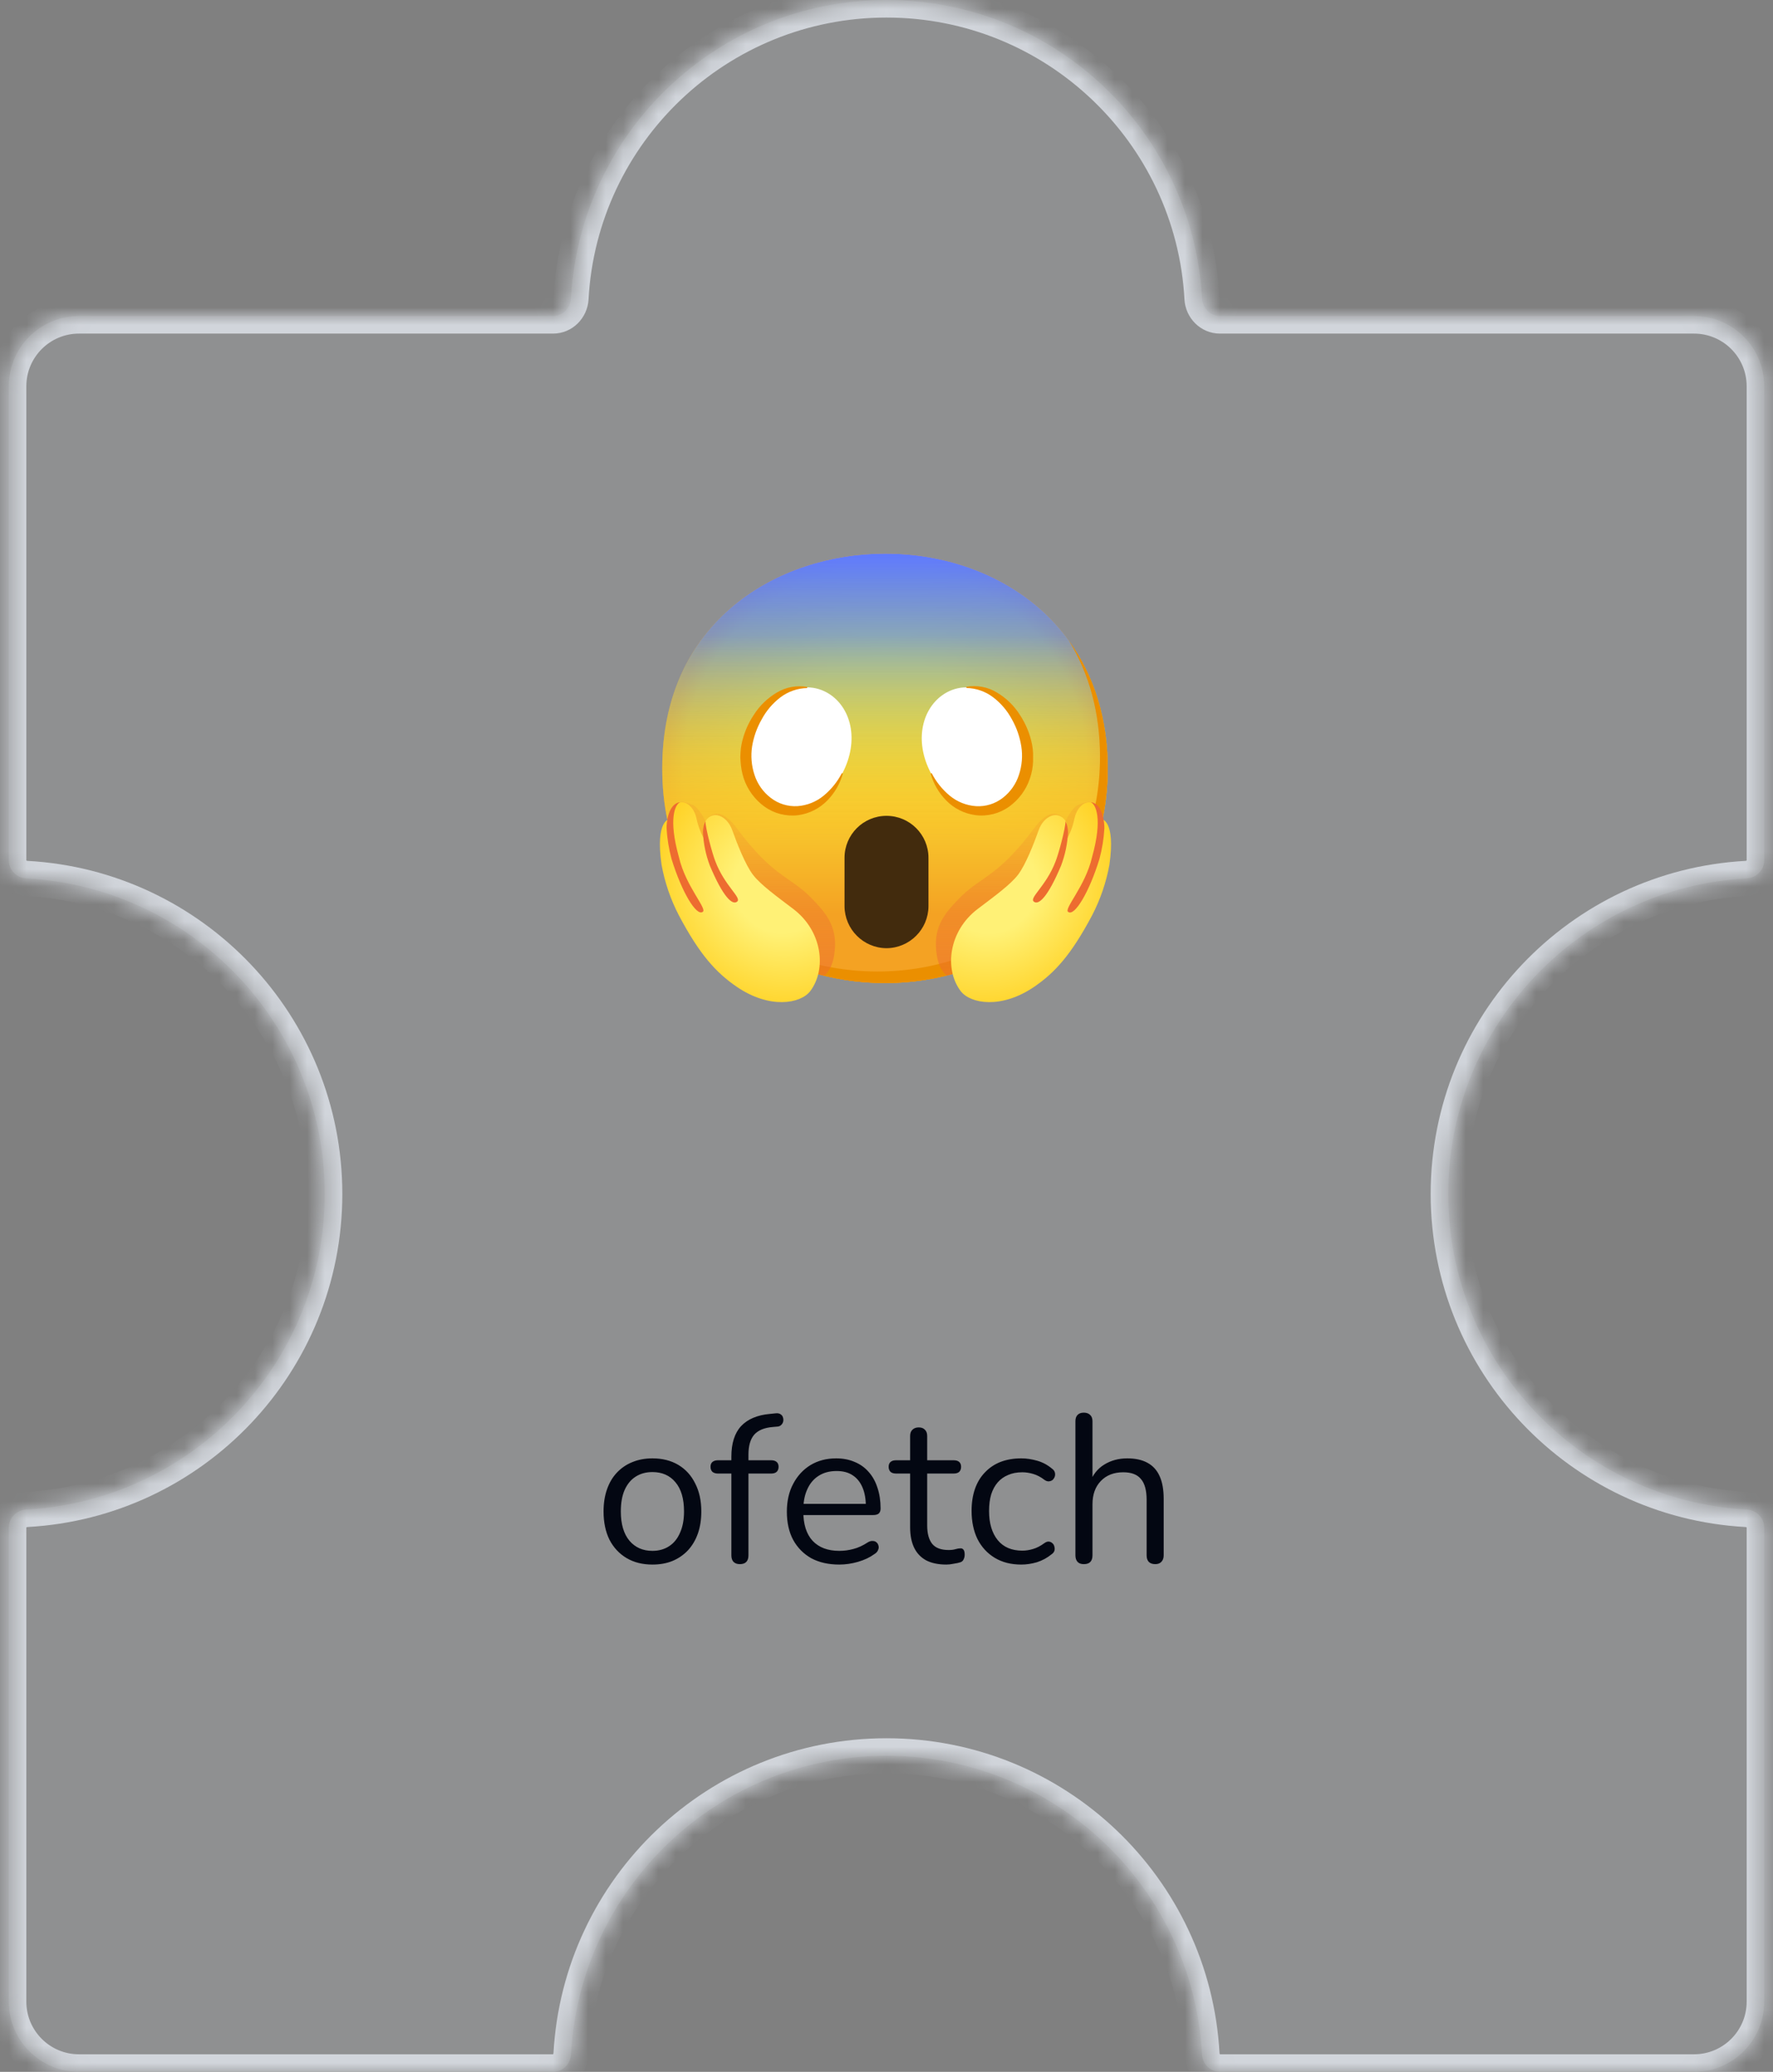 <svg width="101" height="118" viewBox="0 0 101 118" fill="none" xmlns="http://www.w3.org/2000/svg">
<rect x="0" y="0" width="101" height="118" fill="#808080" stroke="none"/>
<mask id="path-1-inside-1_673_10147" fill="white">
<path fill-rule="evenodd" clip-rule="evenodd" d="M50.5 0C60.106 0 67.954 7.524 68.473 17C68.503 17.552 68.948 18 69.5 18L96.5 18C98.709 18 100.5 19.791 100.5 22L100.5 49C100.5 49.552 100.052 49.997 99.5 50.027C90.024 50.546 82.5 58.394 82.5 68C82.5 77.606 90.024 85.454 99.5 85.973C100.052 86.003 100.5 86.448 100.5 87V114C100.5 116.209 98.709 118 96.5 118L69.5 118C68.948 118 68.503 117.552 68.473 117C67.954 107.524 60.106 100 50.5 100C40.894 100 33.046 107.524 32.527 117C32.497 117.552 32.052 118 31.5 118L4.5 118C2.291 118 0.5 116.209 0.5 114L0.5 87C0.5 86.448 0.948 86.003 1.5 85.973C10.976 85.454 18.5 77.606 18.5 68C18.5 58.394 10.976 50.546 1.5 50.027C0.948 49.997 0.5 49.552 0.5 49L0.5 22C0.5 19.791 2.291 18 4.5 18L31.5 18C32.052 18 32.497 17.552 32.527 17C33.046 7.524 40.894 0 50.5 0Z"/>
</mask>
<path fill-rule="evenodd" clip-rule="evenodd" d="M50.5 0C60.106 0 67.954 7.524 68.473 17C68.503 17.552 68.948 18 69.5 18L96.5 18C98.709 18 100.5 19.791 100.5 22L100.5 49C100.5 49.552 100.052 49.997 99.5 50.027C90.024 50.546 82.5 58.394 82.5 68C82.5 77.606 90.024 85.454 99.5 85.973C100.052 86.003 100.5 86.448 100.5 87V114C100.5 116.209 98.709 118 96.5 118L69.5 118C68.948 118 68.503 117.552 68.473 117C67.954 107.524 60.106 100 50.5 100C40.894 100 33.046 107.524 32.527 117C32.497 117.552 32.052 118 31.5 118L4.5 118C2.291 118 0.5 116.209 0.5 114L0.5 87C0.5 86.448 0.948 86.003 1.5 85.973C10.976 85.454 18.5 77.606 18.5 68C18.5 58.394 10.976 50.546 1.5 50.027C0.948 49.997 0.5 49.552 0.5 49L0.5 22C0.5 19.791 2.291 18 4.5 18L31.5 18C32.052 18 32.497 17.552 32.527 17C33.046 7.524 40.894 0 50.5 0Z" fill="#D1D5DB" fill-opacity="0.2"/>
<path d="M32.527 17L33.526 17.055L32.527 17ZM1.5 85.973L1.445 84.974L1.5 85.973ZM32.527 117L31.529 116.945L32.527 117ZM99.5 85.973L99.555 84.974L99.5 85.973ZM68.473 117L69.471 116.945L68.473 117ZM99.5 50.027L99.445 49.029L99.5 50.027ZM69.471 16.945C68.924 6.942 60.64 -1 50.5 -1V1C59.572 1 66.984 8.106 67.474 17.055L69.471 16.945ZM96.5 17L69.5 17V19L96.5 19V17ZM101.5 22C101.5 19.239 99.261 17 96.5 17V19C98.157 19 99.5 20.343 99.5 22L101.5 22ZM101.5 49L101.5 22L99.5 22L99.5 49H101.5ZM83.5 68C83.5 58.928 90.606 51.516 99.555 51.026L99.445 49.029C89.442 49.577 81.5 57.86 81.5 68H83.5ZM99.555 84.974C90.606 84.484 83.5 77.072 83.5 68H81.5C81.5 78.14 89.442 86.424 99.445 86.971L99.555 84.974ZM101.5 114V87H99.5V114H101.5ZM96.5 119C99.261 119 101.5 116.761 101.5 114H99.5C99.5 115.657 98.157 117 96.5 117V119ZM69.5 119L96.5 119V117L69.5 117V119ZM50.5 101C59.572 101 66.984 108.106 67.474 117.055L69.471 116.945C68.924 106.942 60.64 99 50.5 99V101ZM33.526 117.055C34.016 108.106 41.428 101 50.5 101V99C40.36 99 32.077 106.942 31.529 116.945L33.526 117.055ZM4.5 119L31.5 119V117L4.5 117L4.5 119ZM-0.5 114C-0.5 116.761 1.739 119 4.5 119V117C2.843 117 1.5 115.657 1.5 114H-0.5ZM-0.5 87L-0.5 114H1.5L1.5 87H-0.5ZM17.5 68C17.5 77.072 10.394 84.484 1.445 84.974L1.555 86.971C11.558 86.424 19.5 78.14 19.5 68H17.5ZM1.445 51.026C10.394 51.516 17.5 58.928 17.5 68H19.5C19.5 57.86 11.558 49.577 1.555 49.029L1.445 51.026ZM-0.5 22L-0.5 49H1.5L1.5 22H-0.5ZM4.5 17C1.739 17 -0.5 19.239 -0.5 22H1.5C1.5 20.343 2.843 19 4.5 19L4.5 17ZM31.5 17L4.5 17L4.5 19L31.5 19V17ZM50.5 -1C40.36 -1 32.077 6.942 31.529 16.945L33.526 17.055C34.016 8.106 41.428 1 50.5 1V-1ZM31.5 19C32.618 19 33.468 18.101 33.526 17.055L31.529 16.945C31.528 16.967 31.519 16.984 31.508 16.994C31.503 16.999 31.5 17 31.5 17C31.5 17 31.5 17 31.501 17C31.501 17 31.501 17 31.5 17V19ZM1.555 49.029C1.533 49.028 1.516 49.019 1.506 49.008C1.501 49.003 1.5 49 1.5 49C1.5 49 1.5 49 1.5 49.001C1.5 49.001 1.5 49.001 1.5 49H-0.5C-0.5 50.118 0.399 50.968 1.445 51.026L1.555 49.029ZM1.5 87C1.5 86.999 1.5 86.999 1.5 86.999C1.5 87 1.5 87 1.5 87C1.5 87 1.501 86.997 1.506 86.992C1.516 86.981 1.533 86.972 1.555 86.971L1.445 84.974C0.399 85.031 -0.5 85.882 -0.5 87H1.5ZM67.474 17.055C67.531 18.101 68.382 19 69.5 19V17C69.499 17 69.499 17 69.499 17C69.5 17 69.5 17 69.5 17C69.5 17 69.497 16.999 69.492 16.994C69.481 16.984 69.472 16.967 69.471 16.945L67.474 17.055ZM31.529 116.945C31.528 116.967 31.519 116.984 31.508 116.994C31.503 116.999 31.5 117 31.5 117C31.5 117 31.5 117 31.501 117C31.501 117 31.501 117 31.5 117V119C32.618 119 33.468 118.101 33.526 117.055L31.529 116.945ZM99.445 86.971C99.467 86.972 99.484 86.981 99.494 86.992C99.499 86.997 99.5 87 99.5 87C99.5 87 99.5 87 99.5 86.999C99.5 86.999 99.5 86.999 99.5 87H101.5C101.5 85.882 100.601 85.031 99.555 84.974L99.445 86.971ZM69.5 117C69.499 117 69.499 117 69.499 117C69.5 117 69.5 117 69.5 117C69.5 117 69.497 116.999 69.492 116.994C69.481 116.984 69.472 116.967 69.471 116.945L67.474 117.055C67.531 118.101 68.382 119 69.5 119V117ZM99.5 49C99.5 49.001 99.5 49.001 99.5 49.001C99.5 49 99.5 49 99.5 49C99.5 49 99.499 49.003 99.494 49.008C99.484 49.019 99.467 49.028 99.445 49.029L99.555 51.026C100.601 50.968 101.5 50.118 101.5 49H99.5Z" fill="#D1D5DB" mask="url(#path-1-inside-1_673_10147)"/>
<path d="M37.166 89.108C36.598 89.108 36.106 88.984 35.69 88.736C35.274 88.488 34.95 88.14 34.718 87.692C34.494 87.236 34.382 86.7 34.382 86.084C34.382 85.62 34.446 85.204 34.574 84.836C34.702 84.46 34.89 84.14 35.138 83.876C35.386 83.612 35.678 83.412 36.014 83.276C36.358 83.132 36.742 83.06 37.166 83.06C37.734 83.06 38.226 83.184 38.642 83.432C39.058 83.68 39.378 84.032 39.602 84.488C39.834 84.936 39.95 85.468 39.95 86.084C39.95 86.548 39.886 86.964 39.758 87.332C39.63 87.7 39.442 88.02 39.194 88.292C38.946 88.556 38.65 88.76 38.306 88.904C37.97 89.04 37.59 89.108 37.166 89.108ZM37.166 88.328C37.526 88.328 37.842 88.24 38.114 88.064C38.386 87.888 38.594 87.632 38.738 87.296C38.89 86.96 38.966 86.556 38.966 86.084C38.966 85.356 38.802 84.8 38.474 84.416C38.154 84.032 37.718 83.84 37.166 83.84C36.798 83.84 36.478 83.928 36.206 84.104C35.942 84.272 35.734 84.524 35.582 84.86C35.438 85.188 35.366 85.596 35.366 86.084C35.366 86.804 35.53 87.36 35.858 87.752C36.186 88.136 36.622 88.328 37.166 88.328ZM42.144 89.084C41.992 89.084 41.871 89.04 41.783 88.952C41.703 88.864 41.663 88.74 41.663 88.58V83.924H40.895C40.767 83.924 40.663 83.892 40.584 83.828C40.511 83.756 40.475 83.66 40.475 83.54C40.475 83.42 40.511 83.328 40.584 83.264C40.663 83.2 40.767 83.168 40.895 83.168H41.928L41.663 83.42V82.964C41.663 82.204 41.847 81.624 42.215 81.224C42.592 80.824 43.139 80.592 43.859 80.528L44.208 80.492C44.319 80.484 44.407 80.504 44.471 80.552C44.544 80.6 44.587 80.66 44.603 80.732C44.627 80.804 44.632 80.88 44.615 80.96C44.599 81.032 44.563 81.096 44.508 81.152C44.452 81.208 44.383 81.24 44.303 81.248L44.028 81.272C43.539 81.312 43.184 81.46 42.959 81.716C42.743 81.972 42.636 82.348 42.636 82.844V83.348L42.492 83.168H43.931C44.068 83.168 44.172 83.2 44.243 83.264C44.316 83.328 44.352 83.42 44.352 83.54C44.352 83.66 44.316 83.756 44.243 83.828C44.172 83.892 44.068 83.924 43.931 83.924H42.636V88.58C42.636 88.916 42.471 89.084 42.144 89.084ZM47.812 89.108C47.196 89.108 46.663 88.988 46.215 88.748C45.776 88.5 45.431 88.152 45.184 87.704C44.944 87.256 44.824 86.72 44.824 86.096C44.824 85.488 44.944 84.96 45.184 84.512C45.423 84.056 45.752 83.7 46.167 83.444C46.592 83.188 47.08 83.06 47.632 83.06C48.023 83.06 48.376 83.128 48.688 83.264C48.999 83.392 49.264 83.58 49.48 83.828C49.703 84.076 49.871 84.376 49.983 84.728C50.103 85.08 50.163 85.476 50.163 85.916C50.163 86.044 50.127 86.14 50.056 86.204C49.983 86.26 49.88 86.288 49.743 86.288H45.568V85.652H49.516L49.324 85.808C49.324 85.376 49.26 85.012 49.132 84.716C49.004 84.412 48.816 84.18 48.568 84.02C48.328 83.86 48.023 83.78 47.656 83.78C47.248 83.78 46.9 83.876 46.611 84.068C46.331 84.252 46.12 84.512 45.975 84.848C45.831 85.176 45.76 85.56 45.76 86V86.072C45.76 86.808 45.935 87.368 46.288 87.752C46.648 88.136 47.156 88.328 47.812 88.328C48.084 88.328 48.352 88.292 48.615 88.22C48.888 88.148 49.151 88.028 49.407 87.86C49.52 87.788 49.62 87.756 49.708 87.764C49.803 87.764 49.88 87.792 49.935 87.848C49.992 87.896 50.028 87.96 50.044 88.04C50.068 88.112 50.059 88.192 50.02 88.28C49.987 88.368 49.919 88.444 49.816 88.508C49.551 88.7 49.239 88.848 48.88 88.952C48.52 89.056 48.163 89.108 47.812 89.108ZM53.91 89.108C53.454 89.108 53.07 89.028 52.758 88.868C52.454 88.7 52.226 88.46 52.074 88.148C51.922 87.828 51.846 87.44 51.846 86.984V83.924H51.042C50.906 83.924 50.802 83.892 50.73 83.828C50.658 83.756 50.622 83.66 50.622 83.54C50.622 83.42 50.658 83.328 50.73 83.264C50.802 83.2 50.906 83.168 51.042 83.168H51.846V81.788C51.846 81.628 51.89 81.508 51.978 81.428C52.066 81.34 52.186 81.296 52.338 81.296C52.49 81.296 52.606 81.34 52.686 81.428C52.774 81.508 52.818 81.628 52.818 81.788V83.168H54.33C54.466 83.168 54.57 83.2 54.642 83.264C54.714 83.328 54.75 83.42 54.75 83.54C54.75 83.66 54.714 83.756 54.642 83.828C54.57 83.892 54.466 83.924 54.33 83.924H52.818V86.888C52.818 87.344 52.914 87.692 53.106 87.932C53.298 88.164 53.61 88.28 54.042 88.28C54.194 88.28 54.322 88.264 54.426 88.232C54.538 88.2 54.63 88.184 54.702 88.184C54.774 88.176 54.834 88.2 54.882 88.256C54.93 88.312 54.954 88.408 54.954 88.544C54.954 88.64 54.934 88.728 54.894 88.808C54.862 88.888 54.802 88.944 54.714 88.976C54.618 89.008 54.49 89.036 54.33 89.06C54.178 89.092 54.038 89.108 53.91 89.108ZM58.179 89.108C57.595 89.108 57.091 88.98 56.667 88.724C56.243 88.468 55.915 88.112 55.683 87.656C55.459 87.192 55.347 86.656 55.347 86.048C55.347 85.584 55.411 85.168 55.539 84.8C55.667 84.432 55.855 84.12 56.103 83.864C56.351 83.6 56.647 83.4 56.991 83.264C57.343 83.128 57.739 83.06 58.179 83.06C58.467 83.06 58.767 83.104 59.079 83.192C59.391 83.28 59.675 83.432 59.931 83.648C60.011 83.704 60.063 83.772 60.087 83.852C60.111 83.932 60.111 84.012 60.087 84.092C60.063 84.164 60.023 84.228 59.967 84.284C59.911 84.332 59.839 84.36 59.751 84.368C59.671 84.376 59.587 84.348 59.499 84.284C59.291 84.124 59.079 84.012 58.863 83.948C58.647 83.884 58.439 83.852 58.239 83.852C57.927 83.852 57.655 83.904 57.423 84.008C57.191 84.104 56.995 84.244 56.835 84.428C56.675 84.612 56.551 84.84 56.463 85.112C56.383 85.384 56.343 85.7 56.343 86.06C56.343 86.756 56.507 87.308 56.835 87.716C57.163 88.116 57.631 88.316 58.239 88.316C58.439 88.316 58.643 88.284 58.851 88.22C59.067 88.156 59.283 88.044 59.499 87.884C59.587 87.82 59.671 87.792 59.751 87.8C59.831 87.808 59.899 87.84 59.955 87.896C60.011 87.944 60.047 88.008 60.063 88.088C60.087 88.168 60.087 88.248 60.063 88.328C60.039 88.4 59.987 88.464 59.907 88.52C59.651 88.728 59.371 88.88 59.067 88.976C58.763 89.064 58.467 89.108 58.179 89.108ZM61.742 89.084C61.582 89.084 61.462 89.04 61.382 88.952C61.302 88.864 61.262 88.74 61.262 88.58V80.948C61.262 80.788 61.302 80.668 61.382 80.588C61.462 80.5 61.582 80.456 61.742 80.456C61.894 80.456 62.014 80.5 62.102 80.588C62.19 80.668 62.234 80.788 62.234 80.948V84.464H62.078C62.246 84 62.518 83.652 62.894 83.42C63.278 83.18 63.718 83.06 64.214 83.06C64.678 83.06 65.062 83.144 65.366 83.312C65.678 83.48 65.91 83.736 66.062 84.08C66.214 84.416 66.29 84.844 66.29 85.364V88.58C66.29 88.74 66.246 88.864 66.158 88.952C66.078 89.04 65.962 89.084 65.81 89.084C65.65 89.084 65.526 89.04 65.438 88.952C65.358 88.864 65.318 88.74 65.318 88.58V85.424C65.318 84.88 65.21 84.484 64.994 84.236C64.786 83.98 64.45 83.852 63.986 83.852C63.45 83.852 63.022 84.02 62.702 84.356C62.39 84.684 62.234 85.124 62.234 85.676V88.58C62.234 88.916 62.07 89.084 61.742 89.084Z" fill="#030712"/>
<path d="M50.413 55.987C44.309 55.987 37.725 52.159 37.725 43.759C37.725 35.359 44.309 31.531 50.413 31.531C53.803 31.531 56.931 32.647 59.25 34.681C61.766 36.913 63.1 40.062 63.1 43.759C63.1 47.456 61.766 50.584 59.25 52.816C56.931 54.85 53.781 55.987 50.413 55.987Z" fill="url(#paint0_radial_673_10147)"/>
<path d="M60.888 36.49C62.054 38.372 62.663 40.612 62.663 43.103C62.663 46.8 61.328 49.928 58.812 52.159C56.494 54.194 53.344 55.331 49.975 55.331C46.024 55.331 41.881 53.723 39.436 50.313C41.789 54.176 46.217 55.987 50.413 55.987C53.781 55.987 56.931 54.85 59.25 52.816C61.766 50.584 63.1 47.456 63.1 43.759C63.1 40.972 62.341 38.496 60.888 36.49V36.49Z" fill="#EB8F00"/>
<path d="M50.413 55.987C44.309 55.987 37.725 52.159 37.725 43.759C37.725 35.359 44.309 31.531 50.413 31.531C53.803 31.531 56.931 32.647 59.25 34.681C61.766 36.913 63.1 40.062 63.1 43.759C63.1 47.456 61.766 50.584 59.25 52.816C56.931 54.85 53.781 55.987 50.413 55.987Z" fill="url(#paint1_linear_673_10147)"/>
<path d="M50.413 55.987C44.309 55.987 37.725 52.159 37.725 43.759C37.725 35.359 44.309 31.531 50.413 31.531C53.803 31.531 56.931 32.647 59.25 34.681C61.766 36.913 63.1 40.062 63.1 43.759C63.1 47.456 61.766 50.584 59.25 52.816C56.931 54.85 53.781 55.987 50.413 55.987Z" fill="url(#paint2_linear_673_10147)"/>
<path d="M60.888 36.49C62.054 38.372 62.663 40.612 62.663 43.103C62.663 46.8 61.328 49.928 58.812 52.159C56.494 54.194 53.344 55.331 49.975 55.331C46.024 55.331 41.881 53.723 39.436 50.313C41.789 54.176 46.217 55.987 50.413 55.987C53.781 55.987 56.931 54.85 59.25 52.816C61.766 50.584 63.1 47.456 63.1 43.759C63.1 40.972 62.341 38.496 60.888 36.49V36.49Z" fill="#EB8F00"/>
<path d="M50.5 54.003C49.183 53.995 48.118 52.929 48.109 51.612V48.856C48.109 47.535 49.179 46.465 50.5 46.465C51.821 46.465 52.891 47.535 52.891 48.856V51.615C52.882 52.932 51.817 53.995 50.5 54.003Z" fill="#422B0D"/>
<path d="M45.97 39.148C46.416 39.148 46.853 39.277 47.23 39.518C48.463 40.299 48.98 42.143 47.984 44.048C47.297 45.361 46.265 45.967 45.287 45.967C44.84 45.966 44.403 45.838 44.027 45.597C42.793 44.816 42.277 42.972 43.273 41.067C43.959 39.754 44.99 39.148 45.97 39.148Z" fill="white"/>
<path opacity="0.66" d="M62.518 45.969C62.218 45.75 62.256 45.507 61.424 45.842C61.081 45.982 60.687 46.769 60.687 46.769C60.687 46.769 60.094 45.584 58.922 47.161C56.791 50.022 55.859 49.891 54.606 51.203C53.799 52.043 53.101 52.844 53.37 54.434C53.521 55.322 53.943 55.565 53.943 55.565C53.943 55.565 54.201 55.565 56.734 54.253C59.267 52.94 61.479 51.083 62.695 48.108" fill="url(#paint3_linear_673_10147)"/>
<path d="M55.693 51.77C56.645 51.048 57.563 50.385 57.997 49.814C58.43 49.243 58.896 48.047 59.176 47.264C59.456 46.481 60.269 46.098 60.707 46.767C60.821 46.947 60.731 47.642 60.707 47.909C60.945 47.513 61.114 47.078 61.206 46.625C61.424 45.557 62.54 45.212 62.737 46.647C62.737 46.647 63.566 46.68 63.198 49.252C63.015 50.254 62.684 51.225 62.214 52.129C61.035 54.351 60.112 55.382 58.917 56.2C57.049 57.477 55.28 57.173 54.726 56.447C53.781 55.198 54.035 53.028 55.693 51.77Z" fill="url(#paint4_radial_673_10147)"/>
<path d="M60.698 46.767C60.698 47.194 60.287 48.679 60.132 49.06C59.596 50.471 58.618 51.127 58.891 51.35C59.165 51.573 59.688 51.098 60.442 49.307C60.674 48.697 60.81 48.056 60.84 47.404C60.838 47.183 60.79 46.966 60.698 46.767ZM62.138 45.687C62.415 45.807 62.829 46.599 62.21 48.817C61.827 50.492 60.554 51.796 60.86 51.943C61.221 52.186 62.046 50.818 62.63 48.924C62.783 48.351 62.879 47.765 62.912 47.174C62.921 46.877 62.82 45.767 62.138 45.687Z" fill="#ED6C30"/>
<path opacity="0.66" d="M38.366 45.969C38.666 45.75 38.628 45.507 39.46 45.842C39.803 45.982 40.197 46.769 40.197 46.769C40.197 46.769 40.79 45.584 41.962 47.161C44.093 50.022 45.025 49.891 46.278 51.203C47.083 52.043 47.781 52.844 47.512 54.434C47.363 55.322 46.941 55.565 46.941 55.565C46.941 55.565 46.521 55.565 44.506 54.537C44.333 54.45 44.349 54.36 44.15 54.255C41.617 52.943 39.405 51.085 38.189 48.11" fill="url(#paint5_linear_673_10147)"/>
<path d="M45.191 51.77C44.239 51.048 43.321 50.385 42.888 49.814C42.454 49.243 41.988 48.047 41.706 47.264C41.424 46.481 40.612 46.098 40.186 46.767C40.072 46.947 40.162 47.642 40.186 47.909C39.945 47.513 39.773 47.078 39.678 46.625C39.46 45.557 38.344 45.212 38.147 46.647C38.147 46.647 37.318 46.68 37.686 49.252C37.869 50.254 38.2 51.225 38.67 52.129C39.847 54.351 40.772 55.382 41.967 56.2C43.833 57.477 45.602 57.173 46.158 56.447C47.096 55.198 46.849 53.028 45.191 51.77Z" fill="url(#paint6_radial_673_10147)"/>
<path d="M40.186 46.767C40.186 47.194 40.597 48.679 40.752 49.06C41.288 50.471 42.264 51.127 41.993 51.35C41.722 51.573 41.194 51.098 40.44 49.307C40.208 48.697 40.074 48.055 40.044 47.404C40.044 47.183 40.092 46.966 40.186 46.767ZM38.744 45.687C38.469 45.807 38.055 46.599 38.674 48.812C39.057 50.488 40.33 51.792 40.024 51.938C39.663 52.181 38.838 50.814 38.254 48.92C38.101 48.347 38.005 47.76 37.972 47.17C37.963 46.877 38.064 45.767 38.744 45.687Z" fill="#ED6C30"/>
<path d="M48.013 44.063C47.851 44.634 47.551 45.156 47.138 45.582C46.692 46.042 46.104 46.341 45.469 46.428C44.788 46.513 44.099 46.336 43.544 45.936C42.997 45.538 42.586 44.978 42.369 44.337C42.319 44.182 42.277 44.022 42.247 43.86C42.218 43.7 42.198 43.538 42.188 43.377L42.172 43.125L42.183 42.884C42.19 42.725 42.207 42.567 42.238 42.41C42.358 41.806 42.597 41.231 42.938 40.719C43.268 40.197 43.718 39.76 44.25 39.446C44.769 39.133 45.383 39.019 45.981 39.124V39.188C45.427 39.198 44.889 39.387 44.449 39.723C44.012 40.058 43.651 40.485 43.391 40.97C43.118 41.447 42.933 41.968 42.844 42.51C42.761 43.053 42.807 43.606 42.979 44.127C43.146 44.648 43.467 45.107 43.903 45.439C44.338 45.778 44.883 45.947 45.434 45.912C45.981 45.873 46.503 45.663 46.926 45.312C47.352 44.96 47.702 44.527 47.956 44.035L48.013 44.063Z" fill="#EB8F00"/>
<path d="M55.052 39.148C56.032 39.148 57.062 39.761 57.749 41.067C58.749 42.963 58.228 44.816 56.995 45.597C56.618 45.84 56.181 45.969 55.735 45.969C54.757 45.969 53.724 45.356 53.038 44.05C52.031 42.152 52.558 40.299 53.792 39.518C54.168 39.277 54.605 39.149 55.052 39.148Z" fill="white"/>
<path d="M55.052 39.115C55.649 39.01 56.264 39.124 56.782 39.437C57.315 39.752 57.764 40.188 58.095 40.71C58.438 41.228 58.677 41.808 58.795 42.418C58.823 42.576 58.843 42.733 58.85 42.893V43.377C58.837 43.703 58.775 44.026 58.67 44.337C58.454 44.978 58.045 45.536 57.496 45.934C56.94 46.336 56.253 46.512 55.573 46.426C54.932 46.341 54.339 46.043 53.891 45.579C53.477 45.155 53.176 44.634 53.016 44.063L53.072 44.033C53.324 44.523 53.672 44.958 54.096 45.312C54.521 45.665 55.043 45.875 55.593 45.914C56.144 45.949 56.688 45.781 57.124 45.442C57.557 45.107 57.878 44.65 58.045 44.129C58.218 43.608 58.263 43.055 58.18 42.513C58.095 41.97 57.913 41.445 57.642 40.966C57.382 40.48 57.021 40.055 56.583 39.719C56.144 39.382 55.606 39.194 55.052 39.183V39.115Z" fill="#EB8F00"/>
<defs>
<radialGradient id="paint0_radial_673_10147" cx="0" cy="0" r="1" gradientUnits="userSpaceOnUse" gradientTransform="translate(50.413 43.759) scale(12.46)">
<stop offset="0.5" stop-color="#FDE030"/>
<stop offset="0.92" stop-color="#F7C02B"/>
<stop offset="1" stop-color="#F4A223"/>
</radialGradient>
<linearGradient id="paint1_linear_673_10147" x1="50.413" y1="55.987" x2="50.413" y2="31.531" gradientUnits="userSpaceOnUse">
<stop offset="0.39" stop-color="#40C0E7" stop-opacity="0"/>
<stop offset="1" stop-color="#5F7AFF"/>
</linearGradient>
<linearGradient id="paint2_linear_673_10147" x1="50.413" y1="55.987" x2="50.413" y2="31.531" gradientUnits="userSpaceOnUse">
<stop offset="0.16" stop-color="#F4A223"/>
<stop offset="0.33" stop-color="#F7C02B"/>
<stop offset="0.81" stop-color="#FDE030" stop-opacity="0"/>
</linearGradient>
<linearGradient id="paint3_linear_673_10147" x1="58.003" y1="57.961" x2="58.003" y2="47.089" gradientUnits="userSpaceOnUse">
<stop stop-color="#ED6C30"/>
<stop offset="1" stop-color="#ED6C30" stop-opacity="0.2"/>
</linearGradient>
<radialGradient id="paint4_radial_673_10147" cx="0" cy="0" r="1" gradientUnits="userSpaceOnUse" gradientTransform="translate(56.516 50.624) rotate(141.52) scale(9.778 9.012)">
<stop offset="0.27" stop-color="#FFF176"/>
<stop offset="1" stop-color="#FFC400"/>
</radialGradient>
<linearGradient id="paint5_linear_673_10147" x1="42.88" y1="57.961" x2="42.88" y2="47.089" gradientUnits="userSpaceOnUse">
<stop stop-color="#ED6C30"/>
<stop offset="1" stop-color="#ED6C30" stop-opacity="0.2"/>
</linearGradient>
<radialGradient id="paint6_radial_673_10147" cx="0" cy="0" r="1" gradientUnits="userSpaceOnUse" gradientTransform="translate(44.357 50.608) rotate(38.48) scale(9.778 9.012)">
<stop offset="0.27" stop-color="#FFF176"/>
<stop offset="1" stop-color="#FFC400"/>
</radialGradient>
</defs>
</svg>
